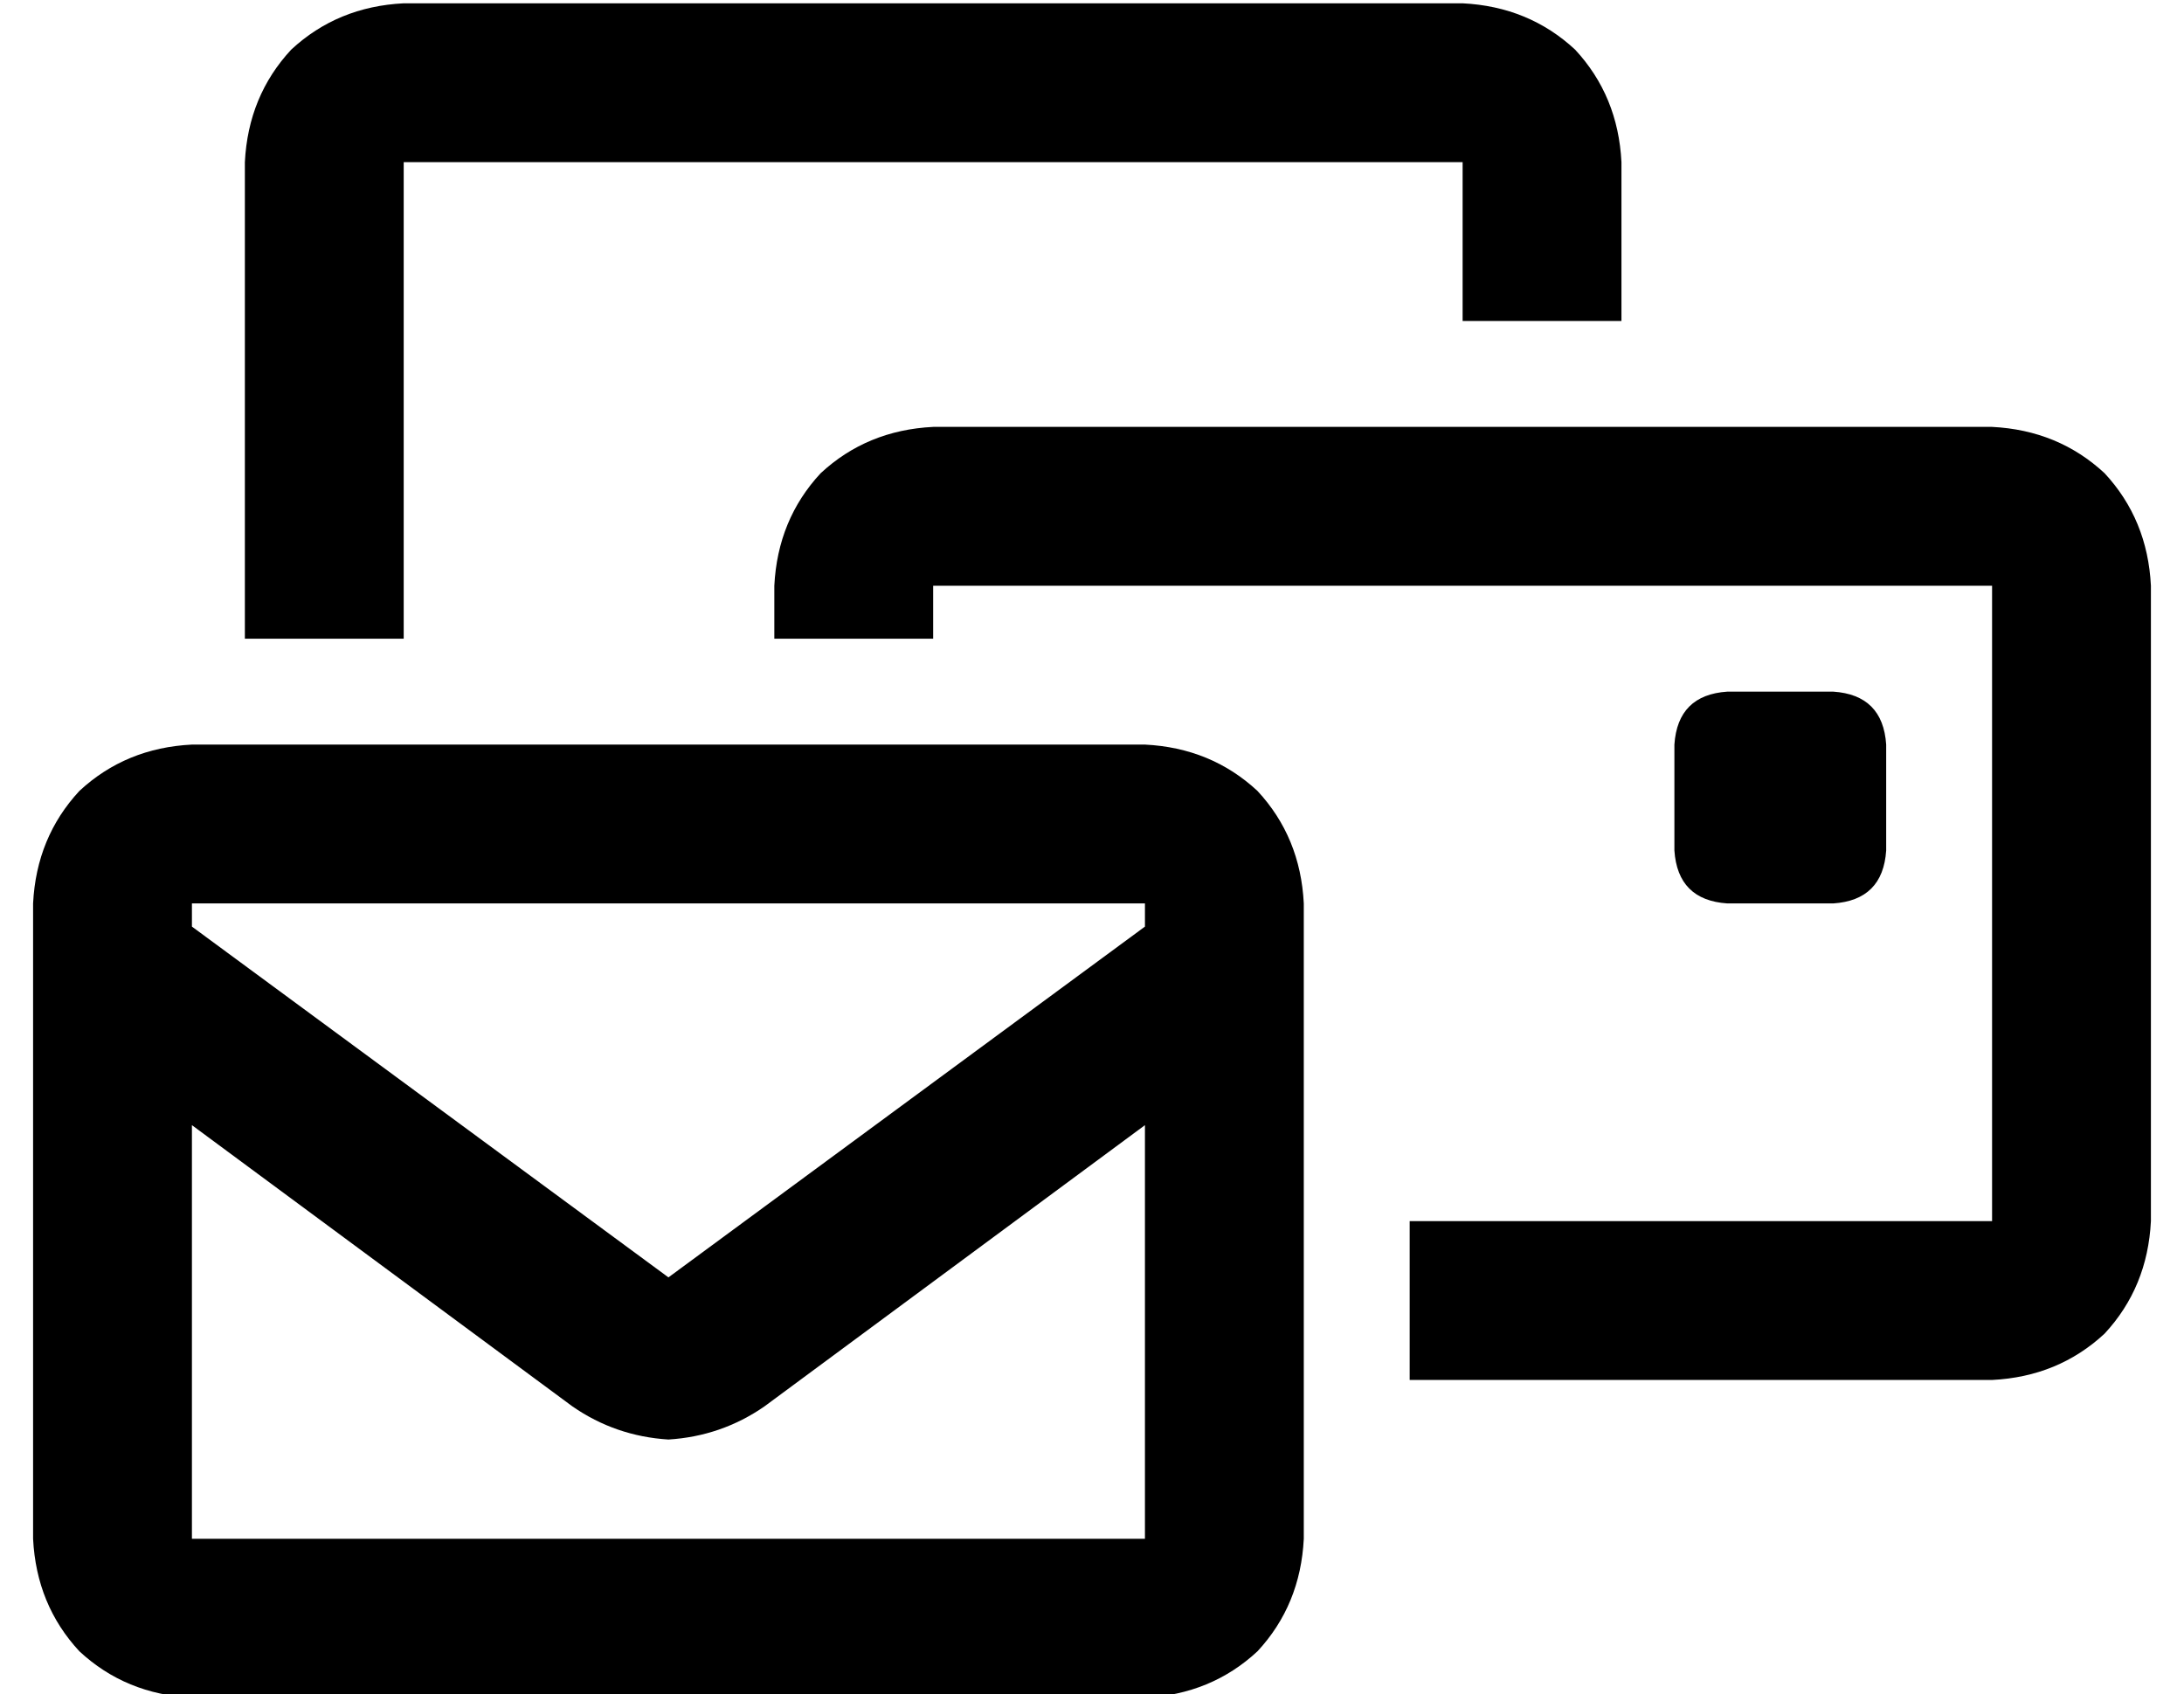 <?xml version="1.0" standalone="no"?>
<!DOCTYPE svg PUBLIC "-//W3C//DTD SVG 1.1//EN" "http://www.w3.org/Graphics/SVG/1.1/DTD/svg11.dtd" >
<svg xmlns="http://www.w3.org/2000/svg" xmlns:xlink="http://www.w3.org/1999/xlink" version="1.1" viewBox="-10 -40 660 512">
   <path fill="currentColor"
d="M112 9h320h-320h320v48v0h48v0v-48v0q-1 -20 -14 -34q-14 -13 -34 -14h-320v0q-20 1 -34 14q-13 14 -14 34v144v0h48v0v-144v0zM48 233h288h-288h288v7v0l-144 106v0v0v0l-144 -106v0v-7v0zM48 300l115 85l-115 -85l115 85q13 9 29 10q16 -1 29 -10l115 -85v0v125v0h-288
v0v-125v0zM0 233v192v-192v192q1 20 14 34q14 13 34 14h288v0q20 -1 34 -14q13 -14 14 -34v-192v0q-1 -20 -14 -34q-14 -13 -34 -14h-288v0q-20 1 -34 14q-13 14 -14 34v0zM272 153v-16v16v-16h320v0v192v0h-176v0v48v0h176v0q20 -1 34 -14q13 -14 14 -34v-192v0
q-1 -20 -14 -34q-14 -13 -34 -14h-320v0q-20 1 -34 14q-13 14 -14 34v16v0h48v0zM512 169q-15 1 -16 16v32v0q1 15 16 16h32v0q15 -1 16 -16v-32v0q-1 -15 -16 -16h-32v0z" />
</svg>
